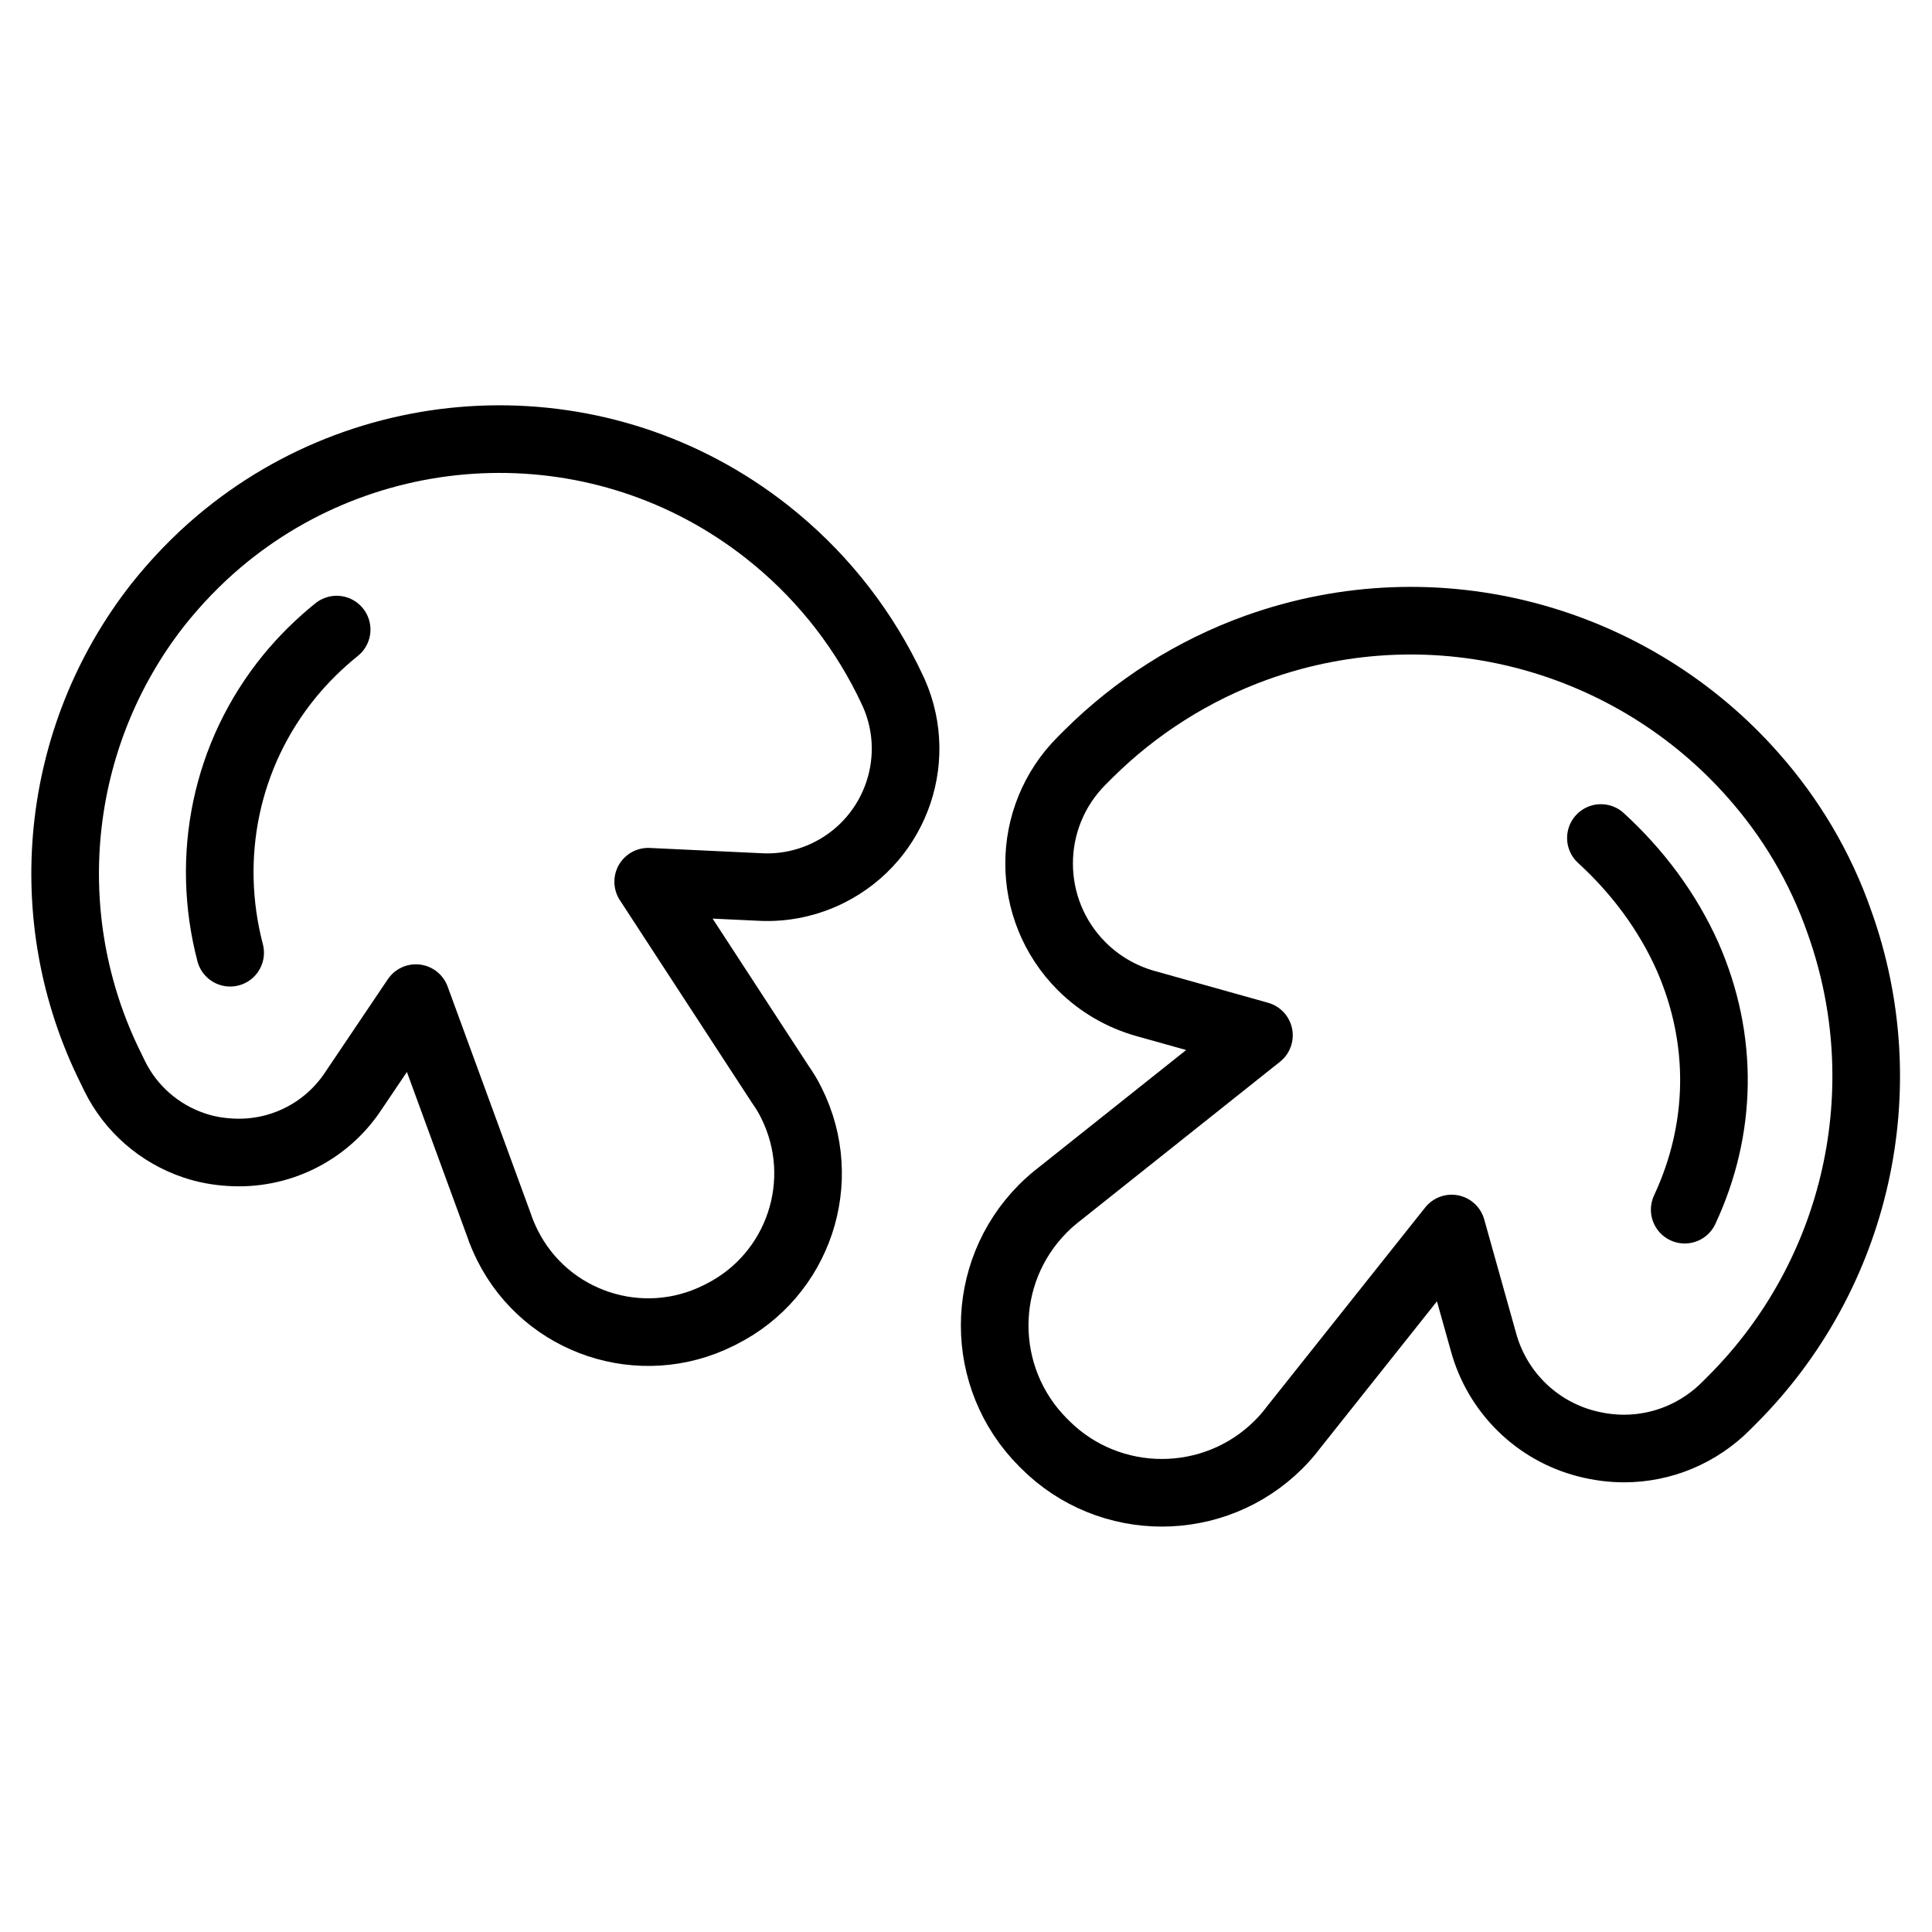 <?xml version="1.0" encoding="utf-8"?>
<!-- Generator: Adobe Illustrator 19.1.0, SVG Export Plug-In . SVG Version: 6.00 Build 0)  -->
<!-- All rights reserved. Copyright: AnimatedSVG - ASVG © 2020 - https://animated-svg.com You may not reproduce, duplicate, copy or sell this intellectual property.  -->
<svg version="1.1" stroke="#000" id="Layer_1" xmlns="http://www.w3.org/2000/svg" xmlns:xlink="http://www.w3.org/1999/xlink" x="0px" y="0px" viewBox="0 0 800 800" style="enable-background:new 0 0 800 800" width="800px" height="800px" xml:space="preserve">
<g>
	<path fill="none" stroke-width="28" stroke-linecap="round" stroke-linejoin="round" stroke-miterlimit="10"    d="M90.6,224.3c-9.1,7.7-17.6,16.5-25.3,26.2c-42.9,54.8-50.4,129.5-19.4,191.8l1.6,3.3
		c6.7,13.6,18.6,23.9,32.9,28.7c4.7,1.6,9.7,2.5,14.6,2.8c20.4,1.4,39.9-8.2,51.2-25.2l26-38.6l34.5,94.2c0.9,2.8,2.1,5.4,3.4,8.1
		c16.1,32.2,55.3,45.2,87.5,29.1l1-0.5c32.2-16.2,45.2-55.3,29.1-87.5c-1.3-2.7-2.9-5.3-4.6-7.7l-54.7-83.9l46.5,2.2
		c9.8,0.5,19.6-1.6,28.4-6c28.3-14.2,39.8-48.6,25.6-76.9l-1.6-3.3c-11.9-23.7-28.8-44.4-49.6-60.8
		C249.6,166.6,154.5,170.2,90.6,224.3"/>
	<path fill="none" stroke-width="28" stroke-linecap="round" stroke-linejoin="round" stroke-miterlimit="10"    d="M726.1,321.2c-49.7-56.5-130.7-80-205.9-53c-26.1,9.4-49.9,24.5-69.6,44.1l-2.7,2.7
		c-23.5,23.5-23.5,61.6,0,85.1c7.3,7.3,16.4,12.6,26.3,15.4l47.1,13.2l-82.3,65.5c-2.5,1.9-4.9,4-7.1,6.2
		c-26.7,26.8-26.7,70.1,0,96.9l0.8,0.8c26.7,26.7,70.1,26.7,96.8,0c2.2-2.2,4.2-4.5,6-6.9l65.6-82.5l13.2,47.1
		c5.7,20.7,22,36.7,42.7,42c5.1,1.3,10.3,2,15.5,2c15.9,0,31.1-6.4,42.3-17.7l2.7-2.7c51.6-51.8,68.8-128.7,44.2-197.5
		C753.7,358.9,741.4,338.5,726.1,321.2"/>
	<path fill="none" stroke-width="28" stroke-linecap="round" stroke-linejoin="round" stroke-miterlimit="10"    d="M139.4,260.7c-7.1,5.7-13.7,12.2-19.6,19.4c-26.4,32.4-34.9,74.6-24.5,114.4"/>
	<path fill="none" stroke-width="28" stroke-linecap="round" stroke-linejoin="round" stroke-miterlimit="10"    d="M697.6,500.9c15.5-33.2,16.4-70.3,1.1-105c-8.3-18.5-20.6-35-35.8-48.9"/>
</g>
</svg>
